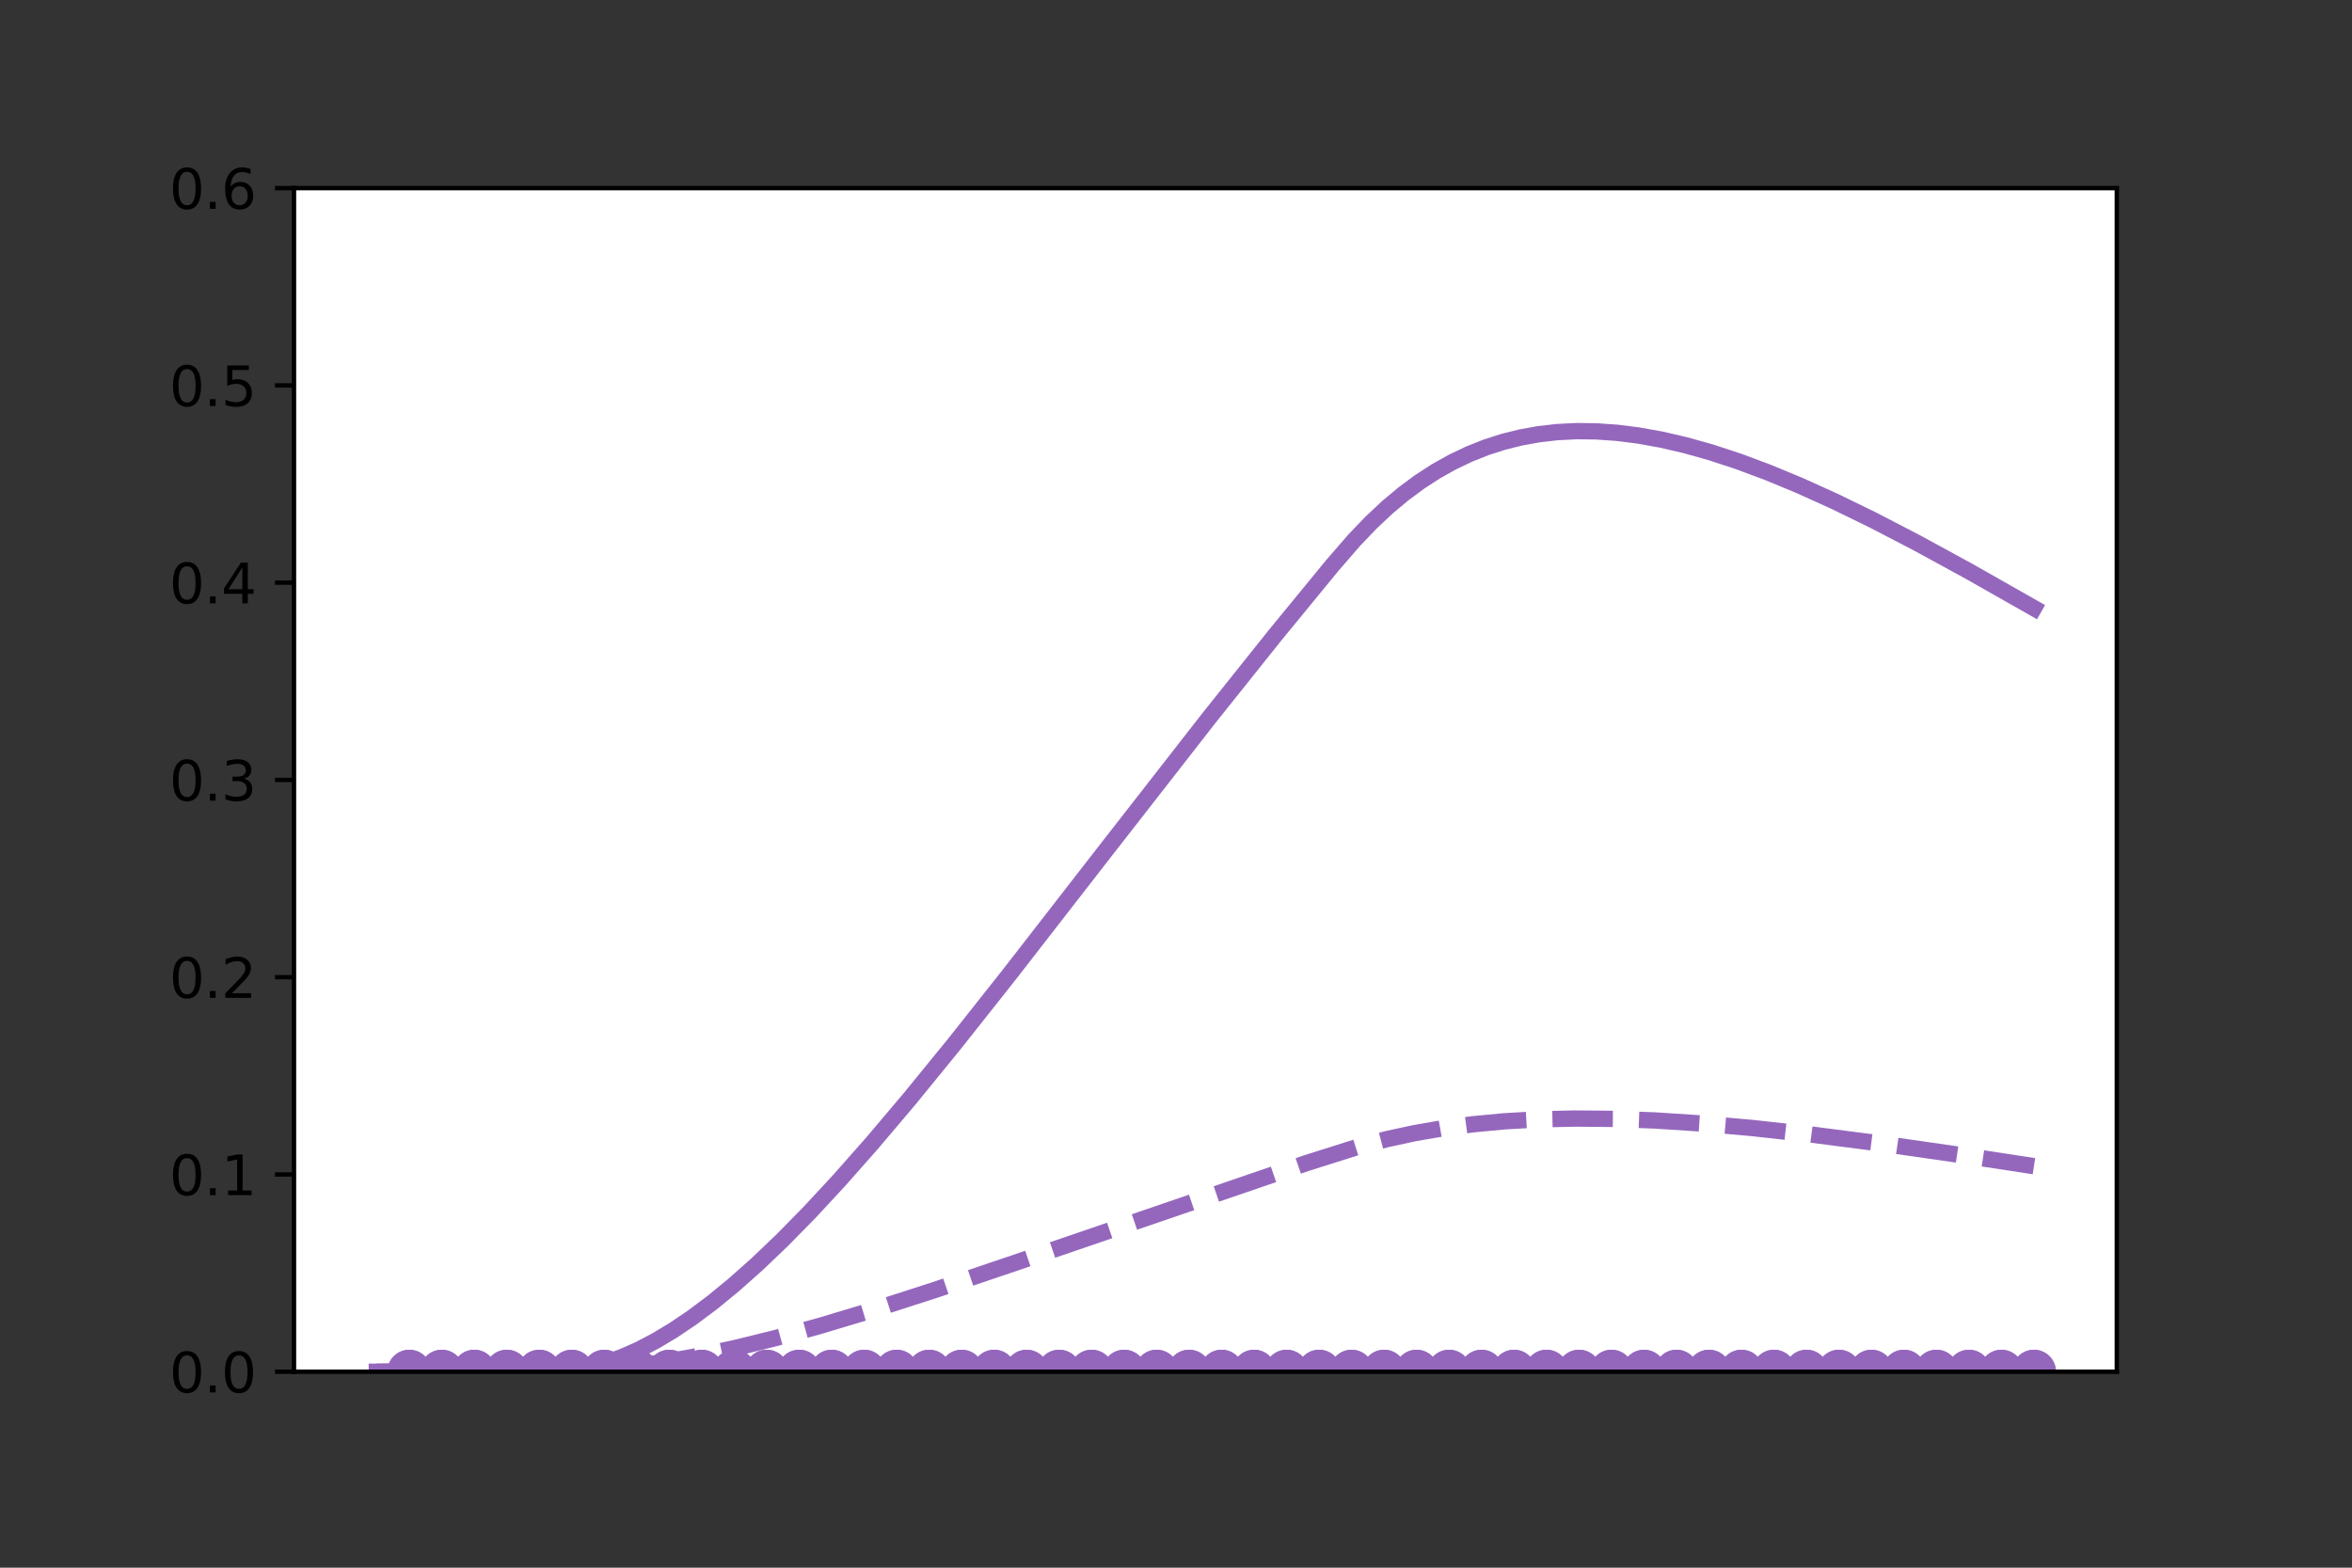 <?xml version="1.0" encoding="utf-8" standalone="no"?>
<!DOCTYPE svg PUBLIC "-//W3C//DTD SVG 1.1//EN"
  "http://www.w3.org/Graphics/SVG/1.1/DTD/svg11.dtd">
<svg xmlns:xlink="http://www.w3.org/1999/xlink" width="432pt" height="288pt" viewBox="0 0 432 288" xmlns="http://www.w3.org/2000/svg" version="1.1">
 <rect x="0" y="0" width="432" height="288" fill="#333333" stroke="none"/>
 <defs>
  <style type="text/css">*{stroke-linejoin: round; stroke-linecap: butt}</style>
 </defs>
 <g id="figure_1">
  <g id="patch_1">
   <path d="M 0 288 
L 432 288 
L 432 0 
L 0 0 
L 0 288 
z
" style="fill: none"/>
  </g>
  <g id="axes_1">
   <g id="patch_2">
    <path d="M 54 252 
L 388.8 252 
L 388.8 34.56 
L 54 34.56 
z
" style="fill: #ffffff"/>
   </g>
   <g id="PathCollection_1">
    <path d="M 75.186 255.536 
C 76.124 255.536 77.023 255.163 77.686 254.5 
C 78.349 253.837 78.722 252.938 78.722 252 
C 78.722 251.062 78.349 250.163 77.686 249.5 
C 77.023 248.837 76.124 248.464 75.186 248.464 
C 74.248 248.464 73.349 248.837 72.686 249.5 
C 72.023 250.163 71.651 251.062 71.651 252 
C 71.651 252.938 72.023 253.837 72.686 254.5 
C 73.349 255.163 74.248 255.536 75.186 255.536 
L 75.186 255.536 
z
" clip-path="url(#p840c61f9c6)" style="fill: none; stroke: #9467bd"/>
   </g>
   <g id="PathCollection_2">
    <path d="M 81.154 255.536 
C 82.092 255.536 82.991 255.163 83.654 254.5 
C 84.317 253.837 84.69 252.938 84.69 252 
C 84.69 251.062 84.317 250.163 83.654 249.5 
C 82.991 248.837 82.092 248.464 81.154 248.464 
C 80.216 248.464 79.317 248.837 78.654 249.5 
C 77.991 250.163 77.618 251.062 77.618 252 
C 77.618 252.938 77.991 253.837 78.654 254.5 
C 79.317 255.163 80.216 255.536 81.154 255.536 
L 81.154 255.536 
z
" clip-path="url(#p840c61f9c6)" style="fill: none; stroke: #9467bd"/>
   </g>
   <g id="PathCollection_3">
    <path d="M 87.122 255.536 
C 88.06 255.536 88.959 255.163 89.622 254.5 
C 90.285 253.837 90.657 252.938 90.657 252 
C 90.657 251.062 90.285 250.163 89.622 249.5 
C 88.959 248.837 88.06 248.464 87.122 248.464 
C 86.184 248.464 85.285 248.837 84.622 249.5 
C 83.959 250.163 83.586 251.062 83.586 252 
C 83.586 252.938 83.959 253.837 84.622 254.5 
C 85.285 255.163 86.184 255.536 87.122 255.536 
L 87.122 255.536 
z
" clip-path="url(#p840c61f9c6)" style="fill: none; stroke: #9467bd"/>
   </g>
   <g id="PathCollection_4">
    <path d="M 93.09 255.536 
C 94.027 255.536 94.927 255.163 95.59 254.5 
C 96.253 253.837 96.625 252.938 96.625 252 
C 96.625 251.062 96.253 250.163 95.59 249.5 
C 94.927 248.837 94.027 248.464 93.09 248.464 
C 92.152 248.464 91.253 248.837 90.59 249.5 
C 89.927 250.163 89.554 251.062 89.554 252 
C 89.554 252.938 89.927 253.837 90.59 254.5 
C 91.253 255.163 92.152 255.536 93.09 255.536 
L 93.09 255.536 
z
" clip-path="url(#p840c61f9c6)" style="fill: none; stroke: #9467bd"/>
   </g>
   <g id="PathCollection_5">
    <path d="M 99.058 255.536 
C 99.995 255.536 100.895 255.163 101.558 254.5 
C 102.221 253.837 102.593 252.938 102.593 252 
C 102.593 251.062 102.221 250.163 101.558 249.5 
C 100.895 248.837 99.995 248.464 99.058 248.464 
C 98.12 248.464 97.221 248.837 96.558 249.5 
C 95.895 250.163 95.522 251.062 95.522 252 
C 95.522 252.938 95.895 253.837 96.558 254.5 
C 97.221 255.163 98.12 255.536 99.058 255.536 
L 99.058 255.536 
z
" clip-path="url(#p840c61f9c6)" style="fill: none; stroke: #9467bd"/>
   </g>
   <g id="PathCollection_6">
    <path d="M 105.026 255.536 
C 105.963 255.536 106.863 255.163 107.526 254.5 
C 108.189 253.837 108.561 252.938 108.561 252 
C 108.561 251.062 108.189 250.163 107.526 249.5 
C 106.863 248.837 105.963 248.464 105.026 248.464 
C 104.088 248.464 103.189 248.837 102.526 249.5 
C 101.863 250.163 101.49 251.062 101.49 252 
C 101.49 252.938 101.863 253.837 102.526 254.5 
C 103.189 255.163 104.088 255.536 105.026 255.536 
L 105.026 255.536 
z
" clip-path="url(#p840c61f9c6)" style="fill: none; stroke: #9467bd"/>
   </g>
   <g id="PathCollection_7">
    <path d="M 110.994 255.536 
C 111.931 255.536 112.831 255.163 113.494 254.5 
C 114.157 253.837 114.529 252.938 114.529 252 
C 114.529 251.062 114.157 250.163 113.494 249.5 
C 112.831 248.837 111.931 248.464 110.994 248.464 
C 110.056 248.464 109.157 248.837 108.494 249.5 
C 107.831 250.163 107.458 251.062 107.458 252 
C 107.458 252.938 107.831 253.837 108.494 254.5 
C 109.157 255.163 110.056 255.536 110.994 255.536 
L 110.994 255.536 
z
" clip-path="url(#p840c61f9c6)" style="fill: none; stroke: #9467bd"/>
   </g>
   <g id="PathCollection_8">
    <path d="M 116.961 255.536 
C 117.899 255.536 118.798 255.163 119.461 254.5 
C 120.125 253.837 120.497 252.938 120.497 252 
C 120.497 251.062 120.125 250.163 119.461 249.5 
C 118.798 248.837 117.899 248.464 116.961 248.464 
C 116.024 248.464 115.125 248.837 114.461 249.5 
C 113.798 250.163 113.426 251.062 113.426 252 
C 113.426 252.938 113.798 253.837 114.461 254.5 
C 115.125 255.163 116.024 255.536 116.961 255.536 
L 116.961 255.536 
z
" clip-path="url(#p840c61f9c6)" style="fill: none; stroke: #9467bd"/>
   </g>
   <g id="PathCollection_9">
    <path d="M 122.929 255.536 
C 123.867 255.536 124.766 255.163 125.429 254.5 
C 126.092 253.837 126.465 252.938 126.465 252 
C 126.465 251.062 126.092 250.163 125.429 249.5 
C 124.766 248.837 123.867 248.464 122.929 248.464 
C 121.992 248.464 121.092 248.837 120.429 249.5 
C 119.766 250.163 119.394 251.062 119.394 252 
C 119.394 252.938 119.766 253.837 120.429 254.5 
C 121.092 255.163 121.992 255.536 122.929 255.536 
L 122.929 255.536 
z
" clip-path="url(#p840c61f9c6)" style="fill: none; stroke: #9467bd"/>
   </g>
   <g id="PathCollection_10">
    <path d="M 128.897 255.536 
C 129.835 255.536 130.734 255.163 131.397 254.5 
C 132.06 253.837 132.433 252.938 132.433 252 
C 132.433 251.062 132.06 250.163 131.397 249.5 
C 130.734 248.837 129.835 248.464 128.897 248.464 
C 127.96 248.464 127.06 248.837 126.397 249.5 
C 125.734 250.163 125.362 251.062 125.362 252 
C 125.362 252.938 125.734 253.837 126.397 254.5 
C 127.06 255.163 127.96 255.536 128.897 255.536 
L 128.897 255.536 
z
" clip-path="url(#p840c61f9c6)" style="fill: none; stroke: #9467bd"/>
   </g>
   <g id="PathCollection_11">
    <path d="M 134.865 255.536 
C 135.803 255.536 136.702 255.163 137.365 254.5 
C 138.028 253.837 138.401 252.938 138.401 252 
C 138.401 251.062 138.028 250.163 137.365 249.5 
C 136.702 248.837 135.803 248.464 134.865 248.464 
C 133.928 248.464 133.028 248.837 132.365 249.5 
C 131.702 250.163 131.33 251.062 131.33 252 
C 131.33 252.938 131.702 253.837 132.365 254.5 
C 133.028 255.163 133.928 255.536 134.865 255.536 
L 134.865 255.536 
z
" clip-path="url(#p840c61f9c6)" style="fill: none; stroke: #9467bd"/>
   </g>
   <g id="PathCollection_12">
    <path d="M 140.833 255.536 
C 141.771 255.536 142.67 255.163 143.333 254.5 
C 143.996 253.837 144.369 252.938 144.369 252 
C 144.369 251.062 143.996 250.163 143.333 249.5 
C 142.67 248.837 141.771 248.464 140.833 248.464 
C 139.896 248.464 138.996 248.837 138.333 249.5 
C 137.67 250.163 137.298 251.062 137.298 252 
C 137.298 252.938 137.67 253.837 138.333 254.5 
C 138.996 255.163 139.896 255.536 140.833 255.536 
L 140.833 255.536 
z
" clip-path="url(#p840c61f9c6)" style="fill: none; stroke: #9467bd"/>
   </g>
   <g id="PathCollection_13">
    <path d="M 146.801 255.536 
C 147.739 255.536 148.638 255.163 149.301 254.5 
C 149.964 253.837 150.337 252.938 150.337 252 
C 150.337 251.062 149.964 250.163 149.301 249.5 
C 148.638 248.837 147.739 248.464 146.801 248.464 
C 145.863 248.464 144.964 248.837 144.301 249.5 
C 143.638 250.163 143.266 251.062 143.266 252 
C 143.266 252.938 143.638 253.837 144.301 254.5 
C 144.964 255.163 145.863 255.536 146.801 255.536 
L 146.801 255.536 
z
" clip-path="url(#p840c61f9c6)" style="fill: none; stroke: #9467bd"/>
   </g>
   <g id="PathCollection_14">
    <path d="M 152.769 255.536 
C 153.707 255.536 154.606 255.163 155.269 254.5 
C 155.932 253.837 156.305 252.938 156.305 252 
C 156.305 251.062 155.932 250.163 155.269 249.5 
C 154.606 248.837 153.707 248.464 152.769 248.464 
C 151.831 248.464 150.932 248.837 150.269 249.5 
C 149.606 250.163 149.233 251.062 149.233 252 
C 149.233 252.938 149.606 253.837 150.269 254.5 
C 150.932 255.163 151.831 255.536 152.769 255.536 
L 152.769 255.536 
z
" clip-path="url(#p840c61f9c6)" style="fill: none; stroke: #9467bd"/>
   </g>
   <g id="PathCollection_15">
    <path d="M 158.737 255.536 
C 159.675 255.536 160.574 255.163 161.237 254.5 
C 161.9 253.837 162.272 252.938 162.272 252 
C 162.272 251.062 161.9 250.163 161.237 249.5 
C 160.574 248.837 159.675 248.464 158.737 248.464 
C 157.799 248.464 156.9 248.837 156.237 249.5 
C 155.574 250.163 155.201 251.062 155.201 252 
C 155.201 252.938 155.574 253.837 156.237 254.5 
C 156.9 255.163 157.799 255.536 158.737 255.536 
L 158.737 255.536 
z
" clip-path="url(#p840c61f9c6)" style="fill: none; stroke: #9467bd"/>
   </g>
   <g id="PathCollection_16">
    <path d="M 164.705 255.536 
C 165.642 255.536 166.542 255.163 167.205 254.5 
C 167.868 253.837 168.24 252.938 168.24 252 
C 168.24 251.062 167.868 250.163 167.205 249.5 
C 166.542 248.837 165.642 248.464 164.705 248.464 
C 163.767 248.464 162.868 248.837 162.205 249.5 
C 161.542 250.163 161.169 251.062 161.169 252 
C 161.169 252.938 161.542 253.837 162.205 254.5 
C 162.868 255.163 163.767 255.536 164.705 255.536 
L 164.705 255.536 
z
" clip-path="url(#p840c61f9c6)" style="fill: none; stroke: #9467bd"/>
   </g>
   <g id="PathCollection_17">
    <path d="M 170.673 255.536 
C 171.61 255.536 172.51 255.163 173.173 254.5 
C 173.836 253.837 174.208 252.938 174.208 252 
C 174.208 251.062 173.836 250.163 173.173 249.5 
C 172.51 248.837 171.61 248.464 170.673 248.464 
C 169.735 248.464 168.836 248.837 168.173 249.5 
C 167.51 250.163 167.137 251.062 167.137 252 
C 167.137 252.938 167.51 253.837 168.173 254.5 
C 168.836 255.163 169.735 255.536 170.673 255.536 
L 170.673 255.536 
z
" clip-path="url(#p840c61f9c6)" style="fill: none; stroke: #9467bd"/>
   </g>
   <g id="PathCollection_18">
    <path d="M 176.641 255.536 
C 177.578 255.536 178.478 255.163 179.141 254.5 
C 179.804 253.837 180.176 252.938 180.176 252 
C 180.176 251.062 179.804 250.163 179.141 249.5 
C 178.478 248.837 177.578 248.464 176.641 248.464 
C 175.703 248.464 174.804 248.837 174.141 249.5 
C 173.478 250.163 173.105 251.062 173.105 252 
C 173.105 252.938 173.478 253.837 174.141 254.5 
C 174.804 255.163 175.703 255.536 176.641 255.536 
L 176.641 255.536 
z
" clip-path="url(#p840c61f9c6)" style="fill: none; stroke: #9467bd"/>
   </g>
   <g id="PathCollection_19">
    <path d="M 182.609 255.536 
C 183.546 255.536 184.446 255.163 185.109 254.5 
C 185.772 253.837 186.144 252.938 186.144 252 
C 186.144 251.062 185.772 250.163 185.109 249.5 
C 184.446 248.837 183.546 248.464 182.609 248.464 
C 181.671 248.464 180.772 248.837 180.109 249.5 
C 179.446 250.163 179.073 251.062 179.073 252 
C 179.073 252.938 179.446 253.837 180.109 254.5 
C 180.772 255.163 181.671 255.536 182.609 255.536 
L 182.609 255.536 
z
" clip-path="url(#p840c61f9c6)" style="fill: none; stroke: #9467bd"/>
   </g>
   <g id="PathCollection_20">
    <path d="M 188.576 255.536 
C 189.514 255.536 190.413 255.163 191.076 254.5 
C 191.739 253.837 192.112 252.938 192.112 252 
C 192.112 251.062 191.739 250.163 191.076 249.5 
C 190.413 248.837 189.514 248.464 188.576 248.464 
C 187.639 248.464 186.739 248.837 186.076 249.5 
C 185.413 250.163 185.041 251.062 185.041 252 
C 185.041 252.938 185.413 253.837 186.076 254.5 
C 186.739 255.163 187.639 255.536 188.576 255.536 
L 188.576 255.536 
z
" clip-path="url(#p840c61f9c6)" style="fill: none; stroke: #9467bd"/>
   </g>
   <g id="PathCollection_21">
    <path d="M 194.544 255.536 
C 195.482 255.536 196.381 255.163 197.044 254.5 
C 197.707 253.837 198.08 252.938 198.08 252 
C 198.08 251.062 197.707 250.163 197.044 249.5 
C 196.381 248.837 195.482 248.464 194.544 248.464 
C 193.607 248.464 192.707 248.837 192.044 249.5 
C 191.381 250.163 191.009 251.062 191.009 252 
C 191.009 252.938 191.381 253.837 192.044 254.5 
C 192.707 255.163 193.607 255.536 194.544 255.536 
L 194.544 255.536 
z
" clip-path="url(#p840c61f9c6)" style="fill: none; stroke: #9467bd"/>
   </g>
   <g id="PathCollection_22">
    <path d="M 200.512 255.536 
C 201.45 255.536 202.349 255.163 203.012 254.5 
C 203.675 253.837 204.048 252.938 204.048 252 
C 204.048 251.062 203.675 250.163 203.012 249.5 
C 202.349 248.837 201.45 248.464 200.512 248.464 
C 199.575 248.464 198.675 248.837 198.012 249.5 
C 197.349 250.163 196.977 251.062 196.977 252 
C 196.977 252.938 197.349 253.837 198.012 254.5 
C 198.675 255.163 199.575 255.536 200.512 255.536 
L 200.512 255.536 
z
" clip-path="url(#p840c61f9c6)" style="fill: none; stroke: #9467bd"/>
   </g>
   <g id="PathCollection_23">
    <path d="M 206.48 255.536 
C 207.418 255.536 208.317 255.163 208.98 254.5 
C 209.643 253.837 210.016 252.938 210.016 252 
C 210.016 251.062 209.643 250.163 208.98 249.5 
C 208.317 248.837 207.418 248.464 206.48 248.464 
C 205.543 248.464 204.643 248.837 203.98 249.5 
C 203.317 250.163 202.945 251.062 202.945 252 
C 202.945 252.938 203.317 253.837 203.98 254.5 
C 204.643 255.163 205.543 255.536 206.48 255.536 
L 206.48 255.536 
z
" clip-path="url(#p840c61f9c6)" style="fill: none; stroke: #9467bd"/>
   </g>
   <g id="PathCollection_24">
    <path d="M 212.448 255.536 
C 213.386 255.536 214.285 255.163 214.948 254.5 
C 215.611 253.837 215.984 252.938 215.984 252 
C 215.984 251.062 215.611 250.163 214.948 249.5 
C 214.285 248.837 213.386 248.464 212.448 248.464 
C 211.51 248.464 210.611 248.837 209.948 249.5 
C 209.285 250.163 208.913 251.062 208.913 252 
C 208.913 252.938 209.285 253.837 209.948 254.5 
C 210.611 255.163 211.51 255.536 212.448 255.536 
L 212.448 255.536 
z
" clip-path="url(#p840c61f9c6)" style="fill: none; stroke: #9467bd"/>
   </g>
   <g id="PathCollection_25">
    <path d="M 218.416 255.536 
C 219.354 255.536 220.253 255.163 220.916 254.5 
C 221.579 253.837 221.952 252.938 221.952 252 
C 221.952 251.062 221.579 250.163 220.916 249.5 
C 220.253 248.837 219.354 248.464 218.416 248.464 
C 217.478 248.464 216.579 248.837 215.916 249.5 
C 215.253 250.163 214.881 251.062 214.881 252 
C 214.881 252.938 215.253 253.837 215.916 254.5 
C 216.579 255.163 217.478 255.536 218.416 255.536 
L 218.416 255.536 
z
" clip-path="url(#p840c61f9c6)" style="fill: none; stroke: #9467bd"/>
   </g>
   <g id="PathCollection_26">
    <path d="M 224.384 255.536 
C 225.322 255.536 226.221 255.163 226.884 254.5 
C 227.547 253.837 227.919 252.938 227.919 252 
C 227.919 251.062 227.547 250.163 226.884 249.5 
C 226.221 248.837 225.322 248.464 224.384 248.464 
C 223.446 248.464 222.547 248.837 221.884 249.5 
C 221.221 250.163 220.848 251.062 220.848 252 
C 220.848 252.938 221.221 253.837 221.884 254.5 
C 222.547 255.163 223.446 255.536 224.384 255.536 
L 224.384 255.536 
z
" clip-path="url(#p840c61f9c6)" style="fill: none; stroke: #9467bd"/>
   </g>
   <g id="PathCollection_27">
    <path d="M 230.352 255.536 
C 231.29 255.536 232.189 255.163 232.852 254.5 
C 233.515 253.837 233.887 252.938 233.887 252 
C 233.887 251.062 233.515 250.163 232.852 249.5 
C 232.189 248.837 231.29 248.464 230.352 248.464 
C 229.414 248.464 228.515 248.837 227.852 249.5 
C 227.189 250.163 226.816 251.062 226.816 252 
C 226.816 252.938 227.189 253.837 227.852 254.5 
C 228.515 255.163 229.414 255.536 230.352 255.536 
L 230.352 255.536 
z
" clip-path="url(#p840c61f9c6)" style="fill: none; stroke: #9467bd"/>
   </g>
   <g id="PathCollection_28">
    <path d="M 236.32 255.536 
C 237.257 255.536 238.157 255.163 238.82 254.5 
C 239.483 253.837 239.855 252.938 239.855 252 
C 239.855 251.062 239.483 250.163 238.82 249.5 
C 238.157 248.837 237.257 248.464 236.32 248.464 
C 235.382 248.464 234.483 248.837 233.82 249.5 
C 233.157 250.163 232.784 251.062 232.784 252 
C 232.784 252.938 233.157 253.837 233.82 254.5 
C 234.483 255.163 235.382 255.536 236.32 255.536 
L 236.32 255.536 
z
" clip-path="url(#p840c61f9c6)" style="fill: none; stroke: #9467bd"/>
   </g>
   <g id="PathCollection_29">
    <path d="M 242.288 255.536 
C 243.225 255.536 244.125 255.163 244.788 254.5 
C 245.451 253.837 245.823 252.938 245.823 252 
C 245.823 251.062 245.451 250.163 244.788 249.5 
C 244.125 248.837 243.225 248.464 242.288 248.464 
C 241.35 248.464 240.451 248.837 239.788 249.5 
C 239.125 250.163 238.752 251.062 238.752 252 
C 238.752 252.938 239.125 253.837 239.788 254.5 
C 240.451 255.163 241.35 255.536 242.288 255.536 
L 242.288 255.536 
z
" clip-path="url(#p840c61f9c6)" style="fill: none; stroke: #9467bd"/>
   </g>
   <g id="PathCollection_30">
    <path d="M 248.256 255.536 
C 249.193 255.536 250.093 255.163 250.756 254.5 
C 251.419 253.837 251.791 252.938 251.791 252 
C 251.791 251.062 251.419 250.163 250.756 249.5 
C 250.093 248.837 249.193 248.464 248.256 248.464 
C 247.318 248.464 246.419 248.837 245.756 249.5 
C 245.093 250.163 244.72 251.062 244.72 252 
C 244.72 252.938 245.093 253.837 245.756 254.5 
C 246.419 255.163 247.318 255.536 248.256 255.536 
L 248.256 255.536 
z
" clip-path="url(#p840c61f9c6)" style="fill: none; stroke: #9467bd"/>
   </g>
   <g id="PathCollection_31">
    <path d="M 254.224 255.536 
C 255.161 255.536 256.061 255.163 256.724 254.5 
C 257.387 253.837 257.759 252.938 257.759 252 
C 257.759 251.062 257.387 250.163 256.724 249.5 
C 256.061 248.837 255.161 248.464 254.224 248.464 
C 253.286 248.464 252.387 248.837 251.724 249.5 
C 251.061 250.163 250.688 251.062 250.688 252 
C 250.688 252.938 251.061 253.837 251.724 254.5 
C 252.387 255.163 253.286 255.536 254.224 255.536 
L 254.224 255.536 
z
" clip-path="url(#p840c61f9c6)" style="fill: none; stroke: #9467bd"/>
   </g>
   <g id="PathCollection_32">
    <path d="M 260.191 255.536 
C 261.129 255.536 262.028 255.163 262.691 254.5 
C 263.354 253.837 263.727 252.938 263.727 252 
C 263.727 251.062 263.354 250.163 262.691 249.5 
C 262.028 248.837 261.129 248.464 260.191 248.464 
C 259.254 248.464 258.354 248.837 257.691 249.5 
C 257.028 250.163 256.656 251.062 256.656 252 
C 256.656 252.938 257.028 253.837 257.691 254.5 
C 258.354 255.163 259.254 255.536 260.191 255.536 
L 260.191 255.536 
z
" clip-path="url(#p840c61f9c6)" style="fill: none; stroke: #9467bd"/>
   </g>
   <g id="PathCollection_33">
    <path d="M 266.159 255.536 
C 267.097 255.536 267.996 255.163 268.659 254.5 
C 269.322 253.837 269.695 252.938 269.695 252 
C 269.695 251.062 269.322 250.163 268.659 249.5 
C 267.996 248.837 267.097 248.464 266.159 248.464 
C 265.222 248.464 264.322 248.837 263.659 249.5 
C 262.996 250.163 262.624 251.062 262.624 252 
C 262.624 252.938 262.996 253.837 263.659 254.5 
C 264.322 255.163 265.222 255.536 266.159 255.536 
L 266.159 255.536 
z
" clip-path="url(#p840c61f9c6)" style="fill: none; stroke: #9467bd"/>
   </g>
   <g id="PathCollection_34">
    <path d="M 272.127 255.536 
C 273.065 255.536 273.964 255.163 274.627 254.5 
C 275.29 253.837 275.663 252.938 275.663 252 
C 275.663 251.062 275.29 250.163 274.627 249.5 
C 273.964 248.837 273.065 248.464 272.127 248.464 
C 271.19 248.464 270.29 248.837 269.627 249.5 
C 268.964 250.163 268.592 251.062 268.592 252 
C 268.592 252.938 268.964 253.837 269.627 254.5 
C 270.29 255.163 271.19 255.536 272.127 255.536 
L 272.127 255.536 
z
" clip-path="url(#p840c61f9c6)" style="fill: none; stroke: #9467bd"/>
   </g>
   <g id="PathCollection_35">
    <path d="M 278.095 255.536 
C 279.033 255.536 279.932 255.163 280.595 254.5 
C 281.258 253.837 281.631 252.938 281.631 252 
C 281.631 251.062 281.258 250.163 280.595 249.5 
C 279.932 248.837 279.033 248.464 278.095 248.464 
C 277.158 248.464 276.258 248.837 275.595 249.5 
C 274.932 250.163 274.56 251.062 274.56 252 
C 274.56 252.938 274.932 253.837 275.595 254.5 
C 276.258 255.163 277.158 255.536 278.095 255.536 
L 278.095 255.536 
z
" clip-path="url(#p840c61f9c6)" style="fill: none; stroke: #9467bd"/>
   </g>
   <g id="PathCollection_36">
    <path d="M 284.063 255.536 
C 285.001 255.536 285.9 255.163 286.563 254.5 
C 287.226 253.837 287.599 252.938 287.599 252 
C 287.599 251.062 287.226 250.163 286.563 249.5 
C 285.9 248.837 285.001 248.464 284.063 248.464 
C 283.125 248.464 282.226 248.837 281.563 249.5 
C 280.9 250.163 280.528 251.062 280.528 252 
C 280.528 252.938 280.9 253.837 281.563 254.5 
C 282.226 255.163 283.125 255.536 284.063 255.536 
L 284.063 255.536 
z
" clip-path="url(#p840c61f9c6)" style="fill: none; stroke: #9467bd"/>
   </g>
   <g id="PathCollection_37">
    <path d="M 290.031 255.536 
C 290.969 255.536 291.868 255.163 292.531 254.5 
C 293.194 253.837 293.567 252.938 293.567 252 
C 293.567 251.062 293.194 250.163 292.531 249.5 
C 291.868 248.837 290.969 248.464 290.031 248.464 
C 289.093 248.464 288.194 248.837 287.531 249.5 
C 286.868 250.163 286.495 251.062 286.495 252 
C 286.495 252.938 286.868 253.837 287.531 254.5 
C 288.194 255.163 289.093 255.536 290.031 255.536 
L 290.031 255.536 
z
" clip-path="url(#p840c61f9c6)" style="fill: none; stroke: #9467bd"/>
   </g>
   <g id="PathCollection_38">
    <path d="M 295.999 255.536 
C 296.937 255.536 297.836 255.163 298.499 254.5 
C 299.162 253.837 299.534 252.938 299.534 252 
C 299.534 251.062 299.162 250.163 298.499 249.5 
C 297.836 248.837 296.937 248.464 295.999 248.464 
C 295.061 248.464 294.162 248.837 293.499 249.5 
C 292.836 250.163 292.463 251.062 292.463 252 
C 292.463 252.938 292.836 253.837 293.499 254.5 
C 294.162 255.163 295.061 255.536 295.999 255.536 
L 295.999 255.536 
z
" clip-path="url(#p840c61f9c6)" style="fill: none; stroke: #9467bd"/>
   </g>
   <g id="PathCollection_39">
    <path d="M 301.967 255.536 
C 302.904 255.536 303.804 255.163 304.467 254.5 
C 305.13 253.837 305.502 252.938 305.502 252 
C 305.502 251.062 305.13 250.163 304.467 249.5 
C 303.804 248.837 302.904 248.464 301.967 248.464 
C 301.029 248.464 300.13 248.837 299.467 249.5 
C 298.804 250.163 298.431 251.062 298.431 252 
C 298.431 252.938 298.804 253.837 299.467 254.5 
C 300.13 255.163 301.029 255.536 301.967 255.536 
L 301.967 255.536 
z
" clip-path="url(#p840c61f9c6)" style="fill: none; stroke: #9467bd"/>
   </g>
   <g id="PathCollection_40">
    <path d="M 307.935 255.536 
C 308.872 255.536 309.772 255.163 310.435 254.5 
C 311.098 253.837 311.47 252.938 311.47 252 
C 311.47 251.062 311.098 250.163 310.435 249.5 
C 309.772 248.837 308.872 248.464 307.935 248.464 
C 306.997 248.464 306.098 248.837 305.435 249.5 
C 304.772 250.163 304.399 251.062 304.399 252 
C 304.399 252.938 304.772 253.837 305.435 254.5 
C 306.098 255.163 306.997 255.536 307.935 255.536 
L 307.935 255.536 
z
" clip-path="url(#p840c61f9c6)" style="fill: none; stroke: #9467bd"/>
   </g>
   <g id="PathCollection_41">
    <path d="M 313.903 255.536 
C 314.84 255.536 315.74 255.163 316.403 254.5 
C 317.066 253.837 317.438 252.938 317.438 252 
C 317.438 251.062 317.066 250.163 316.403 249.5 
C 315.74 248.837 314.84 248.464 313.903 248.464 
C 312.965 248.464 312.066 248.837 311.403 249.5 
C 310.74 250.163 310.367 251.062 310.367 252 
C 310.367 252.938 310.74 253.837 311.403 254.5 
C 312.066 255.163 312.965 255.536 313.903 255.536 
L 313.903 255.536 
z
" clip-path="url(#p840c61f9c6)" style="fill: none; stroke: #9467bd"/>
   </g>
   <g id="PathCollection_42">
    <path d="M 319.871 255.536 
C 320.808 255.536 321.708 255.163 322.371 254.5 
C 323.034 253.837 323.406 252.938 323.406 252 
C 323.406 251.062 323.034 250.163 322.371 249.5 
C 321.708 248.837 320.808 248.464 319.871 248.464 
C 318.933 248.464 318.034 248.837 317.371 249.5 
C 316.708 250.163 316.335 251.062 316.335 252 
C 316.335 252.938 316.708 253.837 317.371 254.5 
C 318.034 255.163 318.933 255.536 319.871 255.536 
L 319.871 255.536 
z
" clip-path="url(#p840c61f9c6)" style="fill: none; stroke: #9467bd"/>
   </g>
   <g id="PathCollection_43">
    <path d="M 325.839 255.536 
C 326.776 255.536 327.675 255.163 328.339 254.5 
C 329.002 253.837 329.374 252.938 329.374 252 
C 329.374 251.062 329.002 250.163 328.339 249.5 
C 327.675 248.837 326.776 248.464 325.839 248.464 
C 324.901 248.464 324.002 248.837 323.339 249.5 
C 322.675 250.163 322.303 251.062 322.303 252 
C 322.303 252.938 322.675 253.837 323.339 254.5 
C 324.002 255.163 324.901 255.536 325.839 255.536 
L 325.839 255.536 
z
" clip-path="url(#p840c61f9c6)" style="fill: none; stroke: #9467bd"/>
   </g>
   <g id="PathCollection_44">
    <path d="M 331.806 255.536 
C 332.744 255.536 333.643 255.163 334.306 254.5 
C 334.969 253.837 335.342 252.938 335.342 252 
C 335.342 251.062 334.969 250.163 334.306 249.5 
C 333.643 248.837 332.744 248.464 331.806 248.464 
C 330.869 248.464 329.969 248.837 329.306 249.5 
C 328.643 250.163 328.271 251.062 328.271 252 
C 328.271 252.938 328.643 253.837 329.306 254.5 
C 329.969 255.163 330.869 255.536 331.806 255.536 
L 331.806 255.536 
z
" clip-path="url(#p840c61f9c6)" style="fill: none; stroke: #9467bd"/>
   </g>
   <g id="PathCollection_45">
    <path d="M 337.774 255.536 
C 338.712 255.536 339.611 255.163 340.274 254.5 
C 340.937 253.837 341.31 252.938 341.31 252 
C 341.31 251.062 340.937 250.163 340.274 249.5 
C 339.611 248.837 338.712 248.464 337.774 248.464 
C 336.837 248.464 335.937 248.837 335.274 249.5 
C 334.611 250.163 334.239 251.062 334.239 252 
C 334.239 252.938 334.611 253.837 335.274 254.5 
C 335.937 255.163 336.837 255.536 337.774 255.536 
L 337.774 255.536 
z
" clip-path="url(#p840c61f9c6)" style="fill: none; stroke: #9467bd"/>
   </g>
   <g id="PathCollection_46">
    <path d="M 343.742 255.536 
C 344.68 255.536 345.579 255.163 346.242 254.5 
C 346.905 253.837 347.278 252.938 347.278 252 
C 347.278 251.062 346.905 250.163 346.242 249.5 
C 345.579 248.837 344.68 248.464 343.742 248.464 
C 342.805 248.464 341.905 248.837 341.242 249.5 
C 340.579 250.163 340.207 251.062 340.207 252 
C 340.207 252.938 340.579 253.837 341.242 254.5 
C 341.905 255.163 342.805 255.536 343.742 255.536 
L 343.742 255.536 
z
" clip-path="url(#p840c61f9c6)" style="fill: none; stroke: #9467bd"/>
   </g>
   <g id="PathCollection_47">
    <path d="M 349.71 255.536 
C 350.648 255.536 351.547 255.163 352.21 254.5 
C 352.873 253.837 353.246 252.938 353.246 252 
C 353.246 251.062 352.873 250.163 352.21 249.5 
C 351.547 248.837 350.648 248.464 349.71 248.464 
C 348.773 248.464 347.873 248.837 347.21 249.5 
C 346.547 250.163 346.175 251.062 346.175 252 
C 346.175 252.938 346.547 253.837 347.21 254.5 
C 347.873 255.163 348.773 255.536 349.71 255.536 
L 349.71 255.536 
z
" clip-path="url(#p840c61f9c6)" style="fill: none; stroke: #9467bd"/>
   </g>
   <g id="PathCollection_48">
    <path d="M 355.678 255.536 
C 356.616 255.536 357.515 255.163 358.178 254.5 
C 358.841 253.837 359.214 252.938 359.214 252 
C 359.214 251.062 358.841 250.163 358.178 249.5 
C 357.515 248.837 356.616 248.464 355.678 248.464 
C 354.74 248.464 353.841 248.837 353.178 249.5 
C 352.515 250.163 352.143 251.062 352.143 252 
C 352.143 252.938 352.515 253.837 353.178 254.5 
C 353.841 255.163 354.74 255.536 355.678 255.536 
L 355.678 255.536 
z
" clip-path="url(#p840c61f9c6)" style="fill: none; stroke: #9467bd"/>
   </g>
   <g id="PathCollection_49">
    <path d="M 361.646 255.536 
C 362.584 255.536 363.483 255.163 364.146 254.5 
C 364.809 253.837 365.182 252.938 365.182 252 
C 365.182 251.062 364.809 250.163 364.146 249.5 
C 363.483 248.837 362.584 248.464 361.646 248.464 
C 360.708 248.464 359.809 248.837 359.146 249.5 
C 358.483 250.163 358.11 251.062 358.11 252 
C 358.11 252.938 358.483 253.837 359.146 254.5 
C 359.809 255.163 360.708 255.536 361.646 255.536 
L 361.646 255.536 
z
" clip-path="url(#p840c61f9c6)" style="fill: none; stroke: #9467bd"/>
   </g>
   <g id="PathCollection_50">
    <path d="M 367.614 255.536 
C 368.552 255.536 369.451 255.163 370.114 254.5 
C 370.777 253.837 371.149 252.938 371.149 252 
C 371.149 251.062 370.777 250.163 370.114 249.5 
C 369.451 248.837 368.552 248.464 367.614 248.464 
C 366.676 248.464 365.777 248.837 365.114 249.5 
C 364.451 250.163 364.078 251.062 364.078 252 
C 364.078 252.938 364.451 253.837 365.114 254.5 
C 365.777 255.163 366.676 255.536 367.614 255.536 
L 367.614 255.536 
z
" clip-path="url(#p840c61f9c6)" style="fill: none; stroke: #9467bd"/>
   </g>
   <g id="PathCollection_51">
    <path d="M 373.582 255.536 
C 374.519 255.536 375.419 255.163 376.082 254.5 
C 376.745 253.837 377.117 252.938 377.117 252 
C 377.117 251.062 376.745 250.163 376.082 249.5 
C 375.419 248.837 374.519 248.464 373.582 248.464 
C 372.644 248.464 371.745 248.837 371.082 249.5 
C 370.419 250.163 370.046 251.062 370.046 252 
C 370.046 252.938 370.419 253.837 371.082 254.5 
C 371.745 255.163 372.644 255.536 373.582 255.536 
L 373.582 255.536 
z
" clip-path="url(#p840c61f9c6)" style="fill: none; stroke: #9467bd"/>
   </g>
   <g id="PathCollection_52">
    <defs>
     <path id="md1132bcc17" d="M 0 3.536 
C 0.938 3.536 1.837 3.163 2.5 2.5 
C 3.163 1.837 3.536 0.938 3.536 0 
C 3.536 -0.938 3.163 -1.837 2.5 -2.5 
C 1.837 -3.163 0.938 -3.536 0 -3.536 
C -0.938 -3.536 -1.837 -3.163 -2.5 -2.5 
C -3.163 -1.837 -3.536 -0.938 -3.536 0 
C -3.536 0.938 -3.163 1.837 -2.5 2.5 
C -1.837 3.163 -0.938 3.536 0 3.536 
z
" style="stroke: #9467bd"/>
    </defs>
    <g clip-path="url(#p840c61f9c6)">
     <use xlink:href="#md1132bcc17" x="75.186" y="252" style="fill: #9467bd; stroke: #9467bd"/>
    </g>
   </g>
   <g id="PathCollection_53">
    <g clip-path="url(#p840c61f9c6)">
     <use xlink:href="#md1132bcc17" x="81.154" y="252" style="fill: #9467bd; stroke: #9467bd"/>
    </g>
   </g>
   <g id="PathCollection_54">
    <g clip-path="url(#p840c61f9c6)">
     <use xlink:href="#md1132bcc17" x="87.122" y="252" style="fill: #9467bd; stroke: #9467bd"/>
    </g>
   </g>
   <g id="PathCollection_55">
    <g clip-path="url(#p840c61f9c6)">
     <use xlink:href="#md1132bcc17" x="93.09" y="252" style="fill: #9467bd; stroke: #9467bd"/>
    </g>
   </g>
   <g id="PathCollection_56">
    <g clip-path="url(#p840c61f9c6)">
     <use xlink:href="#md1132bcc17" x="99.058" y="252" style="fill: #9467bd; stroke: #9467bd"/>
    </g>
   </g>
   <g id="PathCollection_57">
    <g clip-path="url(#p840c61f9c6)">
     <use xlink:href="#md1132bcc17" x="105.026" y="252" style="fill: #9467bd; stroke: #9467bd"/>
    </g>
   </g>
   <g id="PathCollection_58">
    <g clip-path="url(#p840c61f9c6)">
     <use xlink:href="#md1132bcc17" x="110.994" y="252" style="fill: #9467bd; stroke: #9467bd"/>
    </g>
   </g>
   <g id="PathCollection_59">
    <g clip-path="url(#p840c61f9c6)">
     <use xlink:href="#md1132bcc17" x="116.961" y="252" style="fill: #9467bd; stroke: #9467bd"/>
    </g>
   </g>
   <g id="PathCollection_60">
    <g clip-path="url(#p840c61f9c6)">
     <use xlink:href="#md1132bcc17" x="122.929" y="252" style="fill: #9467bd; stroke: #9467bd"/>
    </g>
   </g>
   <g id="PathCollection_61">
    <g clip-path="url(#p840c61f9c6)">
     <use xlink:href="#md1132bcc17" x="128.897" y="252" style="fill: #9467bd; stroke: #9467bd"/>
    </g>
   </g>
   <g id="PathCollection_62">
    <g clip-path="url(#p840c61f9c6)">
     <use xlink:href="#md1132bcc17" x="134.865" y="252" style="fill: #9467bd; stroke: #9467bd"/>
    </g>
   </g>
   <g id="PathCollection_63">
    <g clip-path="url(#p840c61f9c6)">
     <use xlink:href="#md1132bcc17" x="140.833" y="252" style="fill: #9467bd; stroke: #9467bd"/>
    </g>
   </g>
   <g id="PathCollection_64">
    <g clip-path="url(#p840c61f9c6)">
     <use xlink:href="#md1132bcc17" x="146.801" y="252" style="fill: #9467bd; stroke: #9467bd"/>
    </g>
   </g>
   <g id="PathCollection_65">
    <g clip-path="url(#p840c61f9c6)">
     <use xlink:href="#md1132bcc17" x="152.769" y="252" style="fill: #9467bd; stroke: #9467bd"/>
    </g>
   </g>
   <g id="PathCollection_66">
    <g clip-path="url(#p840c61f9c6)">
     <use xlink:href="#md1132bcc17" x="158.737" y="252" style="fill: #9467bd; stroke: #9467bd"/>
    </g>
   </g>
   <g id="PathCollection_67">
    <g clip-path="url(#p840c61f9c6)">
     <use xlink:href="#md1132bcc17" x="164.705" y="252" style="fill: #9467bd; stroke: #9467bd"/>
    </g>
   </g>
   <g id="PathCollection_68">
    <g clip-path="url(#p840c61f9c6)">
     <use xlink:href="#md1132bcc17" x="170.673" y="252" style="fill: #9467bd; stroke: #9467bd"/>
    </g>
   </g>
   <g id="PathCollection_69">
    <g clip-path="url(#p840c61f9c6)">
     <use xlink:href="#md1132bcc17" x="176.641" y="252" style="fill: #9467bd; stroke: #9467bd"/>
    </g>
   </g>
   <g id="PathCollection_70">
    <g clip-path="url(#p840c61f9c6)">
     <use xlink:href="#md1132bcc17" x="182.609" y="252" style="fill: #9467bd; stroke: #9467bd"/>
    </g>
   </g>
   <g id="PathCollection_71">
    <g clip-path="url(#p840c61f9c6)">
     <use xlink:href="#md1132bcc17" x="188.576" y="252" style="fill: #9467bd; stroke: #9467bd"/>
    </g>
   </g>
   <g id="PathCollection_72">
    <g clip-path="url(#p840c61f9c6)">
     <use xlink:href="#md1132bcc17" x="194.544" y="252" style="fill: #9467bd; stroke: #9467bd"/>
    </g>
   </g>
   <g id="PathCollection_73">
    <g clip-path="url(#p840c61f9c6)">
     <use xlink:href="#md1132bcc17" x="200.512" y="252" style="fill: #9467bd; stroke: #9467bd"/>
    </g>
   </g>
   <g id="PathCollection_74">
    <g clip-path="url(#p840c61f9c6)">
     <use xlink:href="#md1132bcc17" x="206.48" y="252" style="fill: #9467bd; stroke: #9467bd"/>
    </g>
   </g>
   <g id="PathCollection_75">
    <g clip-path="url(#p840c61f9c6)">
     <use xlink:href="#md1132bcc17" x="212.448" y="252" style="fill: #9467bd; stroke: #9467bd"/>
    </g>
   </g>
   <g id="PathCollection_76">
    <g clip-path="url(#p840c61f9c6)">
     <use xlink:href="#md1132bcc17" x="218.416" y="252" style="fill: #9467bd; stroke: #9467bd"/>
    </g>
   </g>
   <g id="PathCollection_77">
    <g clip-path="url(#p840c61f9c6)">
     <use xlink:href="#md1132bcc17" x="224.384" y="252" style="fill: #9467bd; stroke: #9467bd"/>
    </g>
   </g>
   <g id="PathCollection_78">
    <g clip-path="url(#p840c61f9c6)">
     <use xlink:href="#md1132bcc17" x="230.352" y="252" style="fill: #9467bd; stroke: #9467bd"/>
    </g>
   </g>
   <g id="PathCollection_79">
    <g clip-path="url(#p840c61f9c6)">
     <use xlink:href="#md1132bcc17" x="236.32" y="252" style="fill: #9467bd; stroke: #9467bd"/>
    </g>
   </g>
   <g id="PathCollection_80">
    <g clip-path="url(#p840c61f9c6)">
     <use xlink:href="#md1132bcc17" x="242.288" y="252" style="fill: #9467bd; stroke: #9467bd"/>
    </g>
   </g>
   <g id="PathCollection_81">
    <g clip-path="url(#p840c61f9c6)">
     <use xlink:href="#md1132bcc17" x="248.256" y="252" style="fill: #9467bd; stroke: #9467bd"/>
    </g>
   </g>
   <g id="PathCollection_82">
    <g clip-path="url(#p840c61f9c6)">
     <use xlink:href="#md1132bcc17" x="254.224" y="252" style="fill: #9467bd; stroke: #9467bd"/>
    </g>
   </g>
   <g id="PathCollection_83">
    <g clip-path="url(#p840c61f9c6)">
     <use xlink:href="#md1132bcc17" x="260.191" y="252" style="fill: #9467bd; stroke: #9467bd"/>
    </g>
   </g>
   <g id="PathCollection_84">
    <g clip-path="url(#p840c61f9c6)">
     <use xlink:href="#md1132bcc17" x="266.159" y="252" style="fill: #9467bd; stroke: #9467bd"/>
    </g>
   </g>
   <g id="PathCollection_85">
    <g clip-path="url(#p840c61f9c6)">
     <use xlink:href="#md1132bcc17" x="272.127" y="252" style="fill: #9467bd; stroke: #9467bd"/>
    </g>
   </g>
   <g id="PathCollection_86">
    <g clip-path="url(#p840c61f9c6)">
     <use xlink:href="#md1132bcc17" x="278.095" y="252" style="fill: #9467bd; stroke: #9467bd"/>
    </g>
   </g>
   <g id="PathCollection_87">
    <g clip-path="url(#p840c61f9c6)">
     <use xlink:href="#md1132bcc17" x="284.063" y="252" style="fill: #9467bd; stroke: #9467bd"/>
    </g>
   </g>
   <g id="PathCollection_88">
    <g clip-path="url(#p840c61f9c6)">
     <use xlink:href="#md1132bcc17" x="290.031" y="252" style="fill: #9467bd; stroke: #9467bd"/>
    </g>
   </g>
   <g id="PathCollection_89">
    <g clip-path="url(#p840c61f9c6)">
     <use xlink:href="#md1132bcc17" x="295.999" y="252" style="fill: #9467bd; stroke: #9467bd"/>
    </g>
   </g>
   <g id="PathCollection_90">
    <g clip-path="url(#p840c61f9c6)">
     <use xlink:href="#md1132bcc17" x="301.967" y="252" style="fill: #9467bd; stroke: #9467bd"/>
    </g>
   </g>
   <g id="PathCollection_91">
    <g clip-path="url(#p840c61f9c6)">
     <use xlink:href="#md1132bcc17" x="307.935" y="252" style="fill: #9467bd; stroke: #9467bd"/>
    </g>
   </g>
   <g id="PathCollection_92">
    <g clip-path="url(#p840c61f9c6)">
     <use xlink:href="#md1132bcc17" x="313.903" y="252" style="fill: #9467bd; stroke: #9467bd"/>
    </g>
   </g>
   <g id="PathCollection_93">
    <g clip-path="url(#p840c61f9c6)">
     <use xlink:href="#md1132bcc17" x="319.871" y="252" style="fill: #9467bd; stroke: #9467bd"/>
    </g>
   </g>
   <g id="PathCollection_94">
    <g clip-path="url(#p840c61f9c6)">
     <use xlink:href="#md1132bcc17" x="325.839" y="252" style="fill: #9467bd; stroke: #9467bd"/>
    </g>
   </g>
   <g id="PathCollection_95">
    <g clip-path="url(#p840c61f9c6)">
     <use xlink:href="#md1132bcc17" x="331.806" y="252" style="fill: #9467bd; stroke: #9467bd"/>
    </g>
   </g>
   <g id="PathCollection_96">
    <g clip-path="url(#p840c61f9c6)">
     <use xlink:href="#md1132bcc17" x="337.774" y="252" style="fill: #9467bd; stroke: #9467bd"/>
    </g>
   </g>
   <g id="PathCollection_97">
    <g clip-path="url(#p840c61f9c6)">
     <use xlink:href="#md1132bcc17" x="343.742" y="252" style="fill: #9467bd; stroke: #9467bd"/>
    </g>
   </g>
   <g id="PathCollection_98">
    <g clip-path="url(#p840c61f9c6)">
     <use xlink:href="#md1132bcc17" x="349.71" y="252" style="fill: #9467bd; stroke: #9467bd"/>
    </g>
   </g>
   <g id="PathCollection_99">
    <g clip-path="url(#p840c61f9c6)">
     <use xlink:href="#md1132bcc17" x="355.678" y="252" style="fill: #9467bd; stroke: #9467bd"/>
    </g>
   </g>
   <g id="PathCollection_100">
    <g clip-path="url(#p840c61f9c6)">
     <use xlink:href="#md1132bcc17" x="361.646" y="252" style="fill: #9467bd; stroke: #9467bd"/>
    </g>
   </g>
   <g id="PathCollection_101">
    <g clip-path="url(#p840c61f9c6)">
     <use xlink:href="#md1132bcc17" x="367.614" y="252" style="fill: #9467bd; stroke: #9467bd"/>
    </g>
   </g>
   <g id="PathCollection_102">
    <g clip-path="url(#p840c61f9c6)">
     <use xlink:href="#md1132bcc17" x="373.582" y="252" style="fill: #9467bd; stroke: #9467bd"/>
    </g>
   </g>
   <g id="matplotlib.axis_1"/>
   <g id="matplotlib.axis_2">
    <g id="ytick_1">
     <g id="line2d_1">
      <defs>
       <path id="m9269db04b7" d="M 0 0 
L -3.5 0 
" style="stroke: #000000; stroke-width: 0.8"/>
      </defs>
      <g>
       <use xlink:href="#m9269db04b7" x="54" y="252" style="stroke: #000000; stroke-width: 0.8"/>
      </g>
     </g>
     <g id="text_1">
      <!-- 0.0 -->
      <g transform="translate(31.097 255.799) scale(0.1 -0.1)">
       <defs>
        <path id="DejaVuSans-30" d="M 2034 4250 
Q 1547 4250 1301 3770 
Q 1056 3291 1056 2328 
Q 1056 1369 1301 889 
Q 1547 409 2034 409 
Q 2525 409 2770 889 
Q 3016 1369 3016 2328 
Q 3016 3291 2770 3770 
Q 2525 4250 2034 4250 
z
M 2034 4750 
Q 2819 4750 3233 4129 
Q 3647 3509 3647 2328 
Q 3647 1150 3233 529 
Q 2819 -91 2034 -91 
Q 1250 -91 836 529 
Q 422 1150 422 2328 
Q 422 3509 836 4129 
Q 1250 4750 2034 4750 
z
" transform="scale(0.016)"/>
        <path id="DejaVuSans-2e" d="M 684 794 
L 1344 794 
L 1344 0 
L 684 0 
L 684 794 
z
" transform="scale(0.016)"/>
       </defs>
       <use xlink:href="#DejaVuSans-30"/>
       <use xlink:href="#DejaVuSans-2e" x="63.623"/>
       <use xlink:href="#DejaVuSans-30" x="95.41"/>
      </g>
     </g>
    </g>
    <g id="ytick_2">
     <g id="line2d_2">
      <g>
       <use xlink:href="#m9269db04b7" x="54" y="215.76" style="stroke: #000000; stroke-width: 0.8"/>
      </g>
     </g>
     <g id="text_2">
      <!-- 0.1 -->
      <g transform="translate(31.097 219.559) scale(0.1 -0.1)">
       <defs>
        <path id="DejaVuSans-31" d="M 794 531 
L 1825 531 
L 1825 4091 
L 703 3866 
L 703 4441 
L 1819 4666 
L 2450 4666 
L 2450 531 
L 3481 531 
L 3481 0 
L 794 0 
L 794 531 
z
" transform="scale(0.016)"/>
       </defs>
       <use xlink:href="#DejaVuSans-30"/>
       <use xlink:href="#DejaVuSans-2e" x="63.623"/>
       <use xlink:href="#DejaVuSans-31" x="95.41"/>
      </g>
     </g>
    </g>
    <g id="ytick_3">
     <g id="line2d_3">
      <g>
       <use xlink:href="#m9269db04b7" x="54" y="179.52" style="stroke: #000000; stroke-width: 0.8"/>
      </g>
     </g>
     <g id="text_3">
      <!-- 0.2 -->
      <g transform="translate(31.097 183.319) scale(0.1 -0.1)">
       <defs>
        <path id="DejaVuSans-32" d="M 1228 531 
L 3431 531 
L 3431 0 
L 469 0 
L 469 531 
Q 828 903 1448 1529 
Q 2069 2156 2228 2338 
Q 2531 2678 2651 2914 
Q 2772 3150 2772 3378 
Q 2772 3750 2511 3984 
Q 2250 4219 1831 4219 
Q 1534 4219 1204 4116 
Q 875 4013 500 3803 
L 500 4441 
Q 881 4594 1212 4672 
Q 1544 4750 1819 4750 
Q 2544 4750 2975 4387 
Q 3406 4025 3406 3419 
Q 3406 3131 3298 2873 
Q 3191 2616 2906 2266 
Q 2828 2175 2409 1742 
Q 1991 1309 1228 531 
z
" transform="scale(0.016)"/>
       </defs>
       <use xlink:href="#DejaVuSans-30"/>
       <use xlink:href="#DejaVuSans-2e" x="63.623"/>
       <use xlink:href="#DejaVuSans-32" x="95.41"/>
      </g>
     </g>
    </g>
    <g id="ytick_4">
     <g id="line2d_4">
      <g>
       <use xlink:href="#m9269db04b7" x="54" y="143.28" style="stroke: #000000; stroke-width: 0.8"/>
      </g>
     </g>
     <g id="text_4">
      <!-- 0.3 -->
      <g transform="translate(31.097 147.079) scale(0.1 -0.1)">
       <defs>
        <path id="DejaVuSans-33" d="M 2597 2516 
Q 3050 2419 3304 2112 
Q 3559 1806 3559 1356 
Q 3559 666 3084 287 
Q 2609 -91 1734 -91 
Q 1441 -91 1130 -33 
Q 819 25 488 141 
L 488 750 
Q 750 597 1062 519 
Q 1375 441 1716 441 
Q 2309 441 2620 675 
Q 2931 909 2931 1356 
Q 2931 1769 2642 2001 
Q 2353 2234 1838 2234 
L 1294 2234 
L 1294 2753 
L 1863 2753 
Q 2328 2753 2575 2939 
Q 2822 3125 2822 3475 
Q 2822 3834 2567 4026 
Q 2313 4219 1838 4219 
Q 1578 4219 1281 4162 
Q 984 4106 628 3988 
L 628 4550 
Q 988 4650 1302 4700 
Q 1616 4750 1894 4750 
Q 2613 4750 3031 4423 
Q 3450 4097 3450 3541 
Q 3450 3153 3228 2886 
Q 3006 2619 2597 2516 
z
" transform="scale(0.016)"/>
       </defs>
       <use xlink:href="#DejaVuSans-30"/>
       <use xlink:href="#DejaVuSans-2e" x="63.623"/>
       <use xlink:href="#DejaVuSans-33" x="95.41"/>
      </g>
     </g>
    </g>
    <g id="ytick_5">
     <g id="line2d_5">
      <g>
       <use xlink:href="#m9269db04b7" x="54" y="107.04" style="stroke: #000000; stroke-width: 0.8"/>
      </g>
     </g>
     <g id="text_5">
      <!-- 0.4 -->
      <g transform="translate(31.097 110.839) scale(0.1 -0.1)">
       <defs>
        <path id="DejaVuSans-34" d="M 2419 4116 
L 825 1625 
L 2419 1625 
L 2419 4116 
z
M 2253 4666 
L 3047 4666 
L 3047 1625 
L 3713 1625 
L 3713 1100 
L 3047 1100 
L 3047 0 
L 2419 0 
L 2419 1100 
L 313 1100 
L 313 1709 
L 2253 4666 
z
" transform="scale(0.016)"/>
       </defs>
       <use xlink:href="#DejaVuSans-30"/>
       <use xlink:href="#DejaVuSans-2e" x="63.623"/>
       <use xlink:href="#DejaVuSans-34" x="95.41"/>
      </g>
     </g>
    </g>
    <g id="ytick_6">
     <g id="line2d_6">
      <g>
       <use xlink:href="#m9269db04b7" x="54" y="70.8" style="stroke: #000000; stroke-width: 0.8"/>
      </g>
     </g>
     <g id="text_6">
      <!-- 0.5 -->
      <g transform="translate(31.097 74.599) scale(0.1 -0.1)">
       <defs>
        <path id="DejaVuSans-35" d="M 691 4666 
L 3169 4666 
L 3169 4134 
L 1269 4134 
L 1269 2991 
Q 1406 3038 1543 3061 
Q 1681 3084 1819 3084 
Q 2600 3084 3056 2656 
Q 3513 2228 3513 1497 
Q 3513 744 3044 326 
Q 2575 -91 1722 -91 
Q 1428 -91 1123 -41 
Q 819 9 494 109 
L 494 744 
Q 775 591 1075 516 
Q 1375 441 1709 441 
Q 2250 441 2565 725 
Q 2881 1009 2881 1497 
Q 2881 1984 2565 2268 
Q 2250 2553 1709 2553 
Q 1456 2553 1204 2497 
Q 953 2441 691 2322 
L 691 4666 
z
" transform="scale(0.016)"/>
       </defs>
       <use xlink:href="#DejaVuSans-30"/>
       <use xlink:href="#DejaVuSans-2e" x="63.623"/>
       <use xlink:href="#DejaVuSans-35" x="95.41"/>
      </g>
     </g>
    </g>
    <g id="ytick_7">
     <g id="line2d_7">
      <g>
       <use xlink:href="#m9269db04b7" x="54" y="34.56" style="stroke: #000000; stroke-width: 0.8"/>
      </g>
     </g>
     <g id="text_7">
      <!-- 0.6 -->
      <g transform="translate(31.097 38.359) scale(0.1 -0.1)">
       <defs>
        <path id="DejaVuSans-36" d="M 2113 2584 
Q 1688 2584 1439 2293 
Q 1191 2003 1191 1497 
Q 1191 994 1439 701 
Q 1688 409 2113 409 
Q 2538 409 2786 701 
Q 3034 994 3034 1497 
Q 3034 2003 2786 2293 
Q 2538 2584 2113 2584 
z
M 3366 4563 
L 3366 3988 
Q 3128 4100 2886 4159 
Q 2644 4219 2406 4219 
Q 1781 4219 1451 3797 
Q 1122 3375 1075 2522 
Q 1259 2794 1537 2939 
Q 1816 3084 2150 3084 
Q 2853 3084 3261 2657 
Q 3669 2231 3669 1497 
Q 3669 778 3244 343 
Q 2819 -91 2113 -91 
Q 1303 -91 875 529 
Q 447 1150 447 2328 
Q 447 3434 972 4092 
Q 1497 4750 2381 4750 
Q 2619 4750 2861 4703 
Q 3103 4656 3366 4563 
z
" transform="scale(0.016)"/>
       </defs>
       <use xlink:href="#DejaVuSans-30"/>
       <use xlink:href="#DejaVuSans-2e" x="63.623"/>
       <use xlink:href="#DejaVuSans-36" x="95.41"/>
      </g>
     </g>
    </g>
   </g>
   <g id="line2d_8">
    <path d="M 69.218 252 
L 106.045 251.889 
L 111.193 251.567 
L 116.539 251.008 
L 122.283 250.18 
L 128.45 249.063 
L 135.164 247.616 
L 142.499 245.804 
L 150.705 243.545 
L 160.154 240.705 
L 171.468 237.063 
L 186.513 231.97 
L 240 213.662 
L 249.723 210.59 
L 254.696 209.281 
L 259.744 208.185 
L 265.016 207.27 
L 270.536 206.539 
L 276.379 205.992 
L 282.571 205.639 
L 289.186 205.487 
L 296.297 205.549 
L 304.006 205.843 
L 312.46 206.392 
L 321.86 207.23 
L 332.552 208.412 
L 345.11 210.031 
L 360.875 212.299 
L 373.582 214.238 
L 373.582 214.238 
" clip-path="url(#p840c61f9c6)" style="fill: none; stroke-dasharray: 11.1,4.8; stroke-dashoffset: 0; stroke: #9467bd; stroke-width: 3"/>
   </g>
   <g id="line2d_9">
    <path d="M 69.218 252 
L 103.31 251.89 
L 106.07 251.584 
L 108.756 251.06 
L 111.491 250.296 
L 114.326 249.271 
L 117.285 247.962 
L 120.393 246.341 
L 123.675 244.375 
L 127.157 242.027 
L 130.862 239.254 
L 134.791 236.034 
L 139.043 232.257 
L 143.643 227.864 
L 148.641 222.777 
L 154.087 216.91 
L 160.204 209.984 
L 167.117 201.811 
L 175.273 191.806 
L 185.369 179.055 
L 202.203 157.372 
L 222.071 131.886 
L 234.206 116.69 
L 244.725 103.865 
L 248.728 99.246 
L 251.836 95.998 
L 254.82 93.198 
L 257.779 90.722 
L 260.763 88.514 
L 263.747 86.58 
L 266.756 84.893 
L 269.815 83.431 
L 272.923 82.193 
L 276.081 81.175 
L 279.314 80.367 
L 282.621 79.77 
L 286.028 79.381 
L 289.559 79.204 
L 293.214 79.245 
L 297.018 79.512 
L 300.997 80.015 
L 305.175 80.769 
L 309.601 81.797 
L 314.301 83.12 
L 319.299 84.762 
L 324.67 86.763 
L 330.489 89.171 
L 336.879 92.061 
L 343.991 95.527 
L 352.072 99.72 
L 361.621 104.933 
L 373.582 111.723 
L 373.582 111.723 
" clip-path="url(#p840c61f9c6)" style="fill: none; stroke: #9467bd; stroke-width: 3; stroke-linecap: square"/>
   </g>
   <g id="patch_3">
    <path d="M 54 252 
L 54 34.56 
" style="fill: none; stroke: #000000; stroke-width: 0.8; stroke-linejoin: miter; stroke-linecap: square"/>
   </g>
   <g id="patch_4">
    <path d="M 388.8 252 
L 388.8 34.56 
" style="fill: none; stroke: #000000; stroke-width: 0.8; stroke-linejoin: miter; stroke-linecap: square"/>
   </g>
   <g id="patch_5">
    <path d="M 54 252 
L 388.8 252 
" style="fill: none; stroke: #000000; stroke-width: 0.8; stroke-linejoin: miter; stroke-linecap: square"/>
   </g>
   <g id="patch_6">
    <path d="M 54 34.56 
L 388.8 34.56 
" style="fill: none; stroke: #000000; stroke-width: 0.8; stroke-linejoin: miter; stroke-linecap: square"/>
   </g>
  </g>
 </g>
 <defs>
  <clipPath id="p840c61f9c6">
   <rect x="54" y="34.56" width="334.8" height="217.44"/>
  </clipPath>
 </defs>
</svg>
